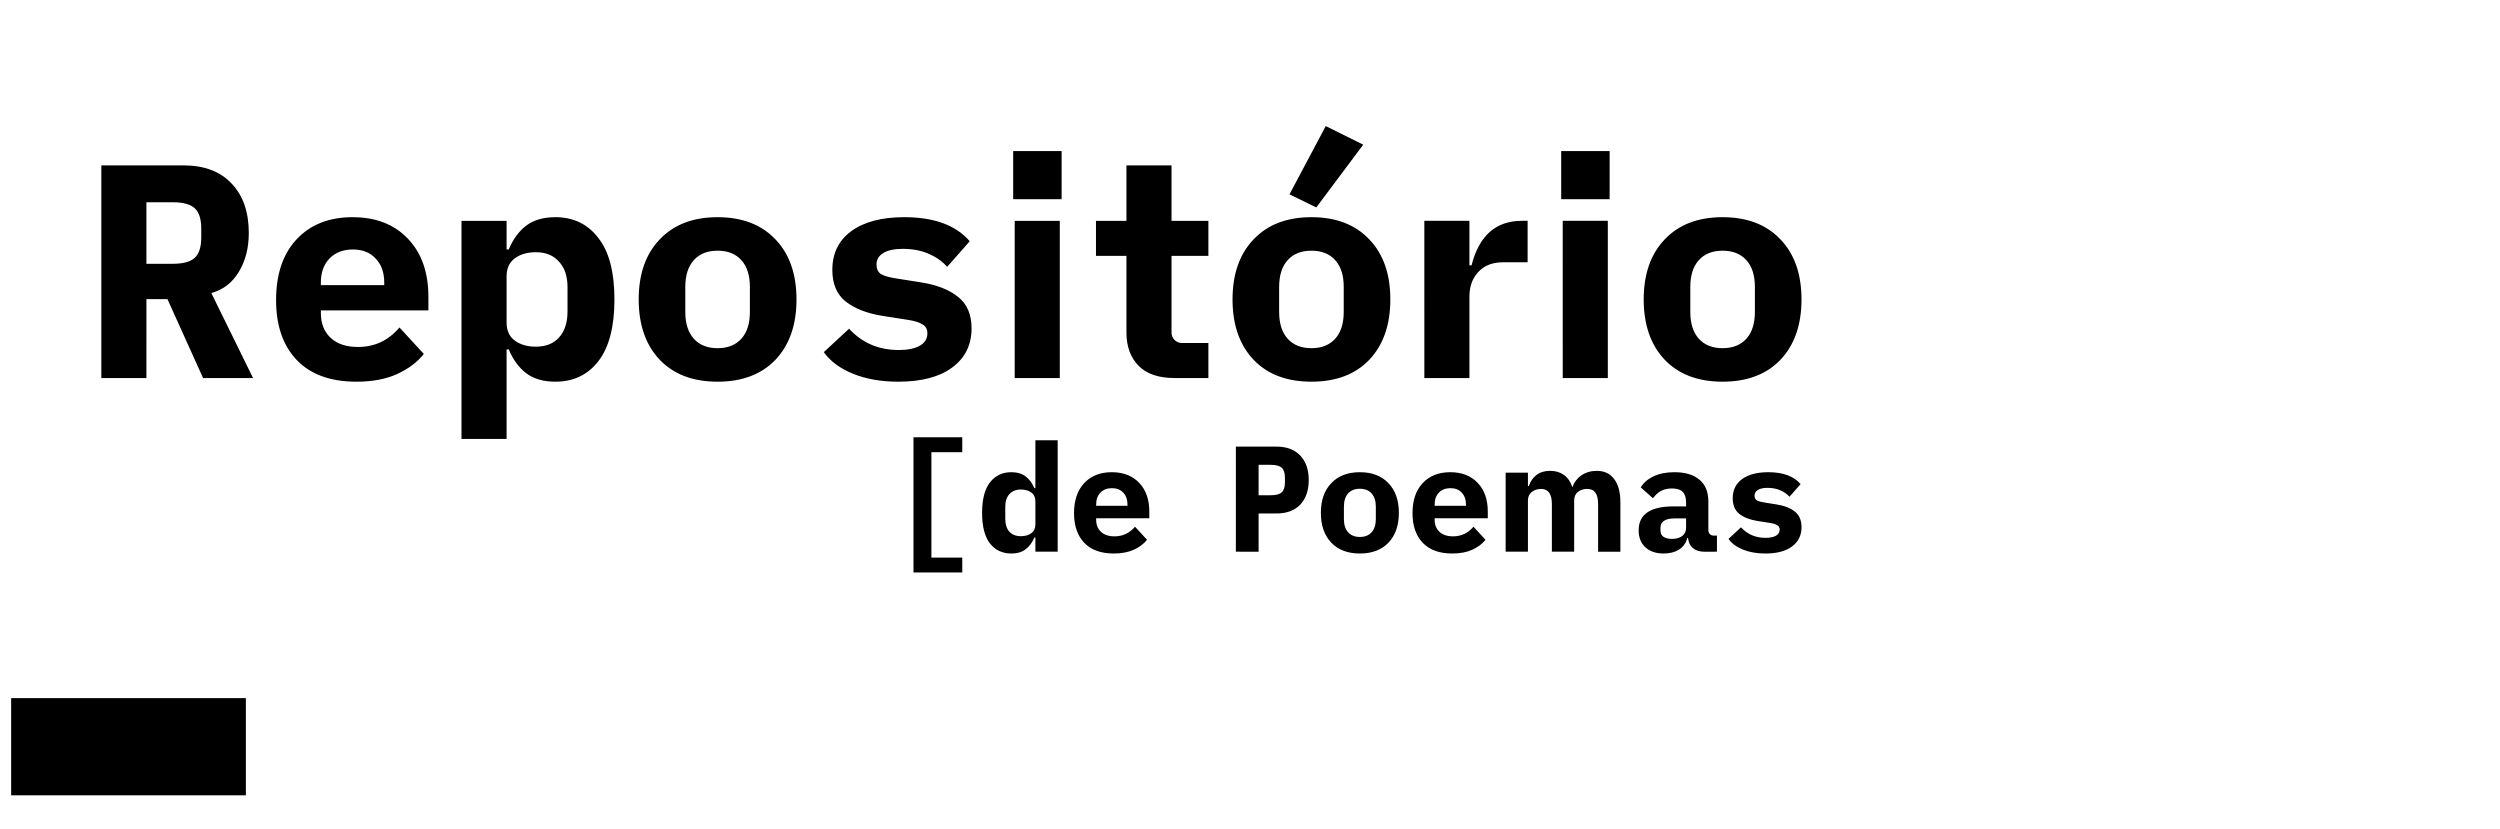 <?xml version="1.0" encoding="UTF-8" standalone="no"?>
<svg
   xmlns:dc="http://purl.org/dc/elements/1.1/"
   xmlns:cc="http://creativecommons.org/ns#"
   xmlns:rdf="http://www.w3.org/1999/02/22-rdf-syntax-ns#"
   xmlns:svg="http://www.w3.org/2000/svg"
   xmlns="http://www.w3.org/2000/svg"
   xmlns:sodipodi="http://sodipodi.sourceforge.net/DTD/sodipodi-0.dtd"
   xmlns:inkscape="http://www.inkscape.org/namespaces/inkscape"
   version="1.0"
   width="6464pt"
   height="2144pt"
   viewBox="0 0 6464 2144"
   preserveAspectRatio="xMidYMid meet"
   id="svg64"
   sodipodi:docname="logo.svg"
   inkscape:version="0.92.4 (unknown)">
  <defs
     id="defs68" />
  <sodipodi:namedview
     pagecolor="#ffffff"
     bordercolor="#666666"
     borderopacity="1"
     objecttolerance="10"
     gridtolerance="10"
     guidetolerance="10"
     inkscape:pageopacity="0"
     inkscape:pageshadow="2"
     inkscape:window-width="1920"
     inkscape:window-height="1005"
     id="namedview66"
     showgrid="false"
     inkscape:snap-text-baseline="false"
     inkscape:snap-others="true"
     inkscape:zoom="0.15443224"
     inkscape:cx="4325.5216"
     inkscape:cy="1413.145"
     inkscape:window-x="0"
     inkscape:window-y="38"
     inkscape:window-maximized="1"
     inkscape:current-layer="g62" />
  <g
     transform="translate(0,2144) scale(0.1,-0.1)"
     fill="#000000"
     stroke="none"
     id="g62">
    <flowRoot
       xml:space="preserve"
       id="flowRoot3774"
       style="fill:black;fill-opacity:1;stroke:none;font-family:sans-serif;font-style:normal;font-weight:normal;font-size:40px;line-height:1.25;letter-spacing:0px;word-spacing:0px"><flowRegion
         id="flowRegion3776"><rect
           id="rect3778"
           width="6068.435"
           height="2513.002"
           x="288.53"
           y="876.187" /></flowRegion><flowPara
         id="flowPara3780" /></flowRoot>    <g
       aria-label="Repositório"
       transform="matrix(41.027,0,0,-41.027,-80840.919,39467.321)"
       style="font-style:normal;font-variant:normal;font-weight:normal;font-stretch:normal;font-size:192px;line-height:1.25;font-family:'iA Writer Quattro S';-inkscape-font-specification:'iA Writer Quattro S, Normal';font-variant-ligatures:normal;font-variant-caps:normal;font-variant-numeric:normal;font-feature-settings:normal;text-align:start;letter-spacing:0px;word-spacing:0px;writing-mode:lr-tb;text-anchor:start;fill:#000000;fill-opacity:1;stroke:none"
       id="flowRoot3782" />
    <flowRoot
       xml:space="preserve"
       id="flowRoot3792"
       style="fill:black;fill-opacity:1;stroke:none;font-family:sans-serif;font-style:normal;font-weight:normal;font-size:40px;line-height:1.25;letter-spacing:0px;word-spacing:0px"><flowRegion
         id="flowRegion3794"><rect
           id="rect3796"
           width="2010.402"
           height="530.523"
           x="511.908"
           y="1890.695" /></flowRegion><flowPara
         id="flowPara3798" /></flowRoot>    <g
       aria-label="[de Poemas"
       transform="scale(1,-1)"
       style="font-style:normal;font-weight:normal;font-size:3892.928px;line-height:1.25;font-family:sans-serif;letter-spacing:0px;word-spacing:0px;fill:#000000;fill-opacity:1;stroke:none;stroke-width:97.323"
       id="text3802">
      <path
         id="path61"
         style="font-style:normal;font-variant:normal;font-weight:normal;font-stretch:normal;font-size:3892.99px;font-family:'iA Writer Quattro S';-inkscape-font-specification:'iA Writer Quattro S, Normal';font-variant-ligatures:normal;font-variant-caps:normal;font-variant-numeric:normal;font-feature-settings:normal;text-align:start;writing-mode:lr-tb;text-anchor:start;stroke-width:97.323"
         d="m 45645.492,-7128.424 q -330.904,0 -580.055,-101.218 -249.152,-101.218 -373.727,-276.402 l 323.118,-299.76 q 249.151,272.509 634.557,272.509 171.292,0 268.616,-54.502 97.325,-54.502 97.325,-159.613 0,-77.86 -62.288,-112.897 -58.395,-38.93 -186.863,-58.395 l -323.118,-50.609 q -295.868,-46.716 -471.052,-182.971 -171.292,-136.255 -171.292,-404.871 0,-315.332 241.366,-494.41 245.258,-179.077 677.38,-179.077 572.269,0 836.993,307.546 l -288.082,327.011 q -93.431,-105.111 -237.472,-167.399 -144.041,-62.288 -330.904,-62.288 -163.506,0 -249.151,54.502 -85.646,50.609 -85.646,147.934 0,81.753 58.395,120.683 62.288,35.037 190.756,54.502 l 319.225,50.609 q 299.761,46.716 471.052,182.97 175.185,136.255 175.185,404.871 0,315.332 -245.259,498.303 -245.258,182.97 -689.059,182.97 z m -1582.926,-46.716 q -179.078,0 -291.975,-93.432 -109.003,-93.432 -124.575,-260.83 h -19.465 q -50.609,194.649 -214.115,299.76 -163.505,101.218 -397.085,101.218 -295.867,0 -471.051,-159.613 -175.185,-159.613 -175.185,-439.908 0,-618.985 903.174,-618.985 h 323.118 v -101.218 q 0,-182.97 -85.646,-272.509 -85.646,-89.539 -280.295,-89.539 -171.292,0 -288.081,66.181 -112.897,66.181 -202.436,186.863 l -315.332,-280.295 q 105.111,-179.077 327.011,-284.188 221.901,-109.004 545.019,-109.004 416.55,0 646.236,194.649 229.686,190.756 229.686,564.484 v 747.454 q 0,54.502 38.93,93.432 38.93,38.93 93.432,38.93 h 89.539 v 416.55 z m -829.207,-330.904 q 159.612,0 260.83,-73.967 101.218,-77.86 101.218,-214.114 v -241.365 h -307.546 q -171.292,0 -264.724,62.288 -89.538,58.395 -89.538,175.185 v 77.86 q 0,105.111 77.859,159.613 81.753,54.502 221.901,54.502 z m -4303.274,-1712.916 h 576.163 v 346.476 h 23.357 q 58.395,-179.077 194.65,-284.188 140.148,-109.004 354.262,-109.004 210.221,0 358.155,105.111 147.934,105.111 214.115,307.546 h 11.678 q 58.395,-179.077 225.794,-295.867 171.291,-116.79 397.085,-116.79 295.867,0 451.587,214.114 159.612,210.221 159.612,595.627 v 1280.794 h -576.162 v -1234.078 q 0,-198.542 -70.074,-291.974 -66.181,-97.325 -210.222,-97.325 -140.147,0 -241.365,77.86 -97.325,77.86 -97.325,221.9 v 1323.617 h -576.162 v -1234.078 q 0,-389.299 -280.295,-389.299 -136.255,0 -237.473,77.86 -101.217,77.86 -101.217,221.9 v 1323.617 h -576.163 z m -1380.491,2090.535 q -498.303,0 -763.026,-276.402 -264.723,-276.402 -264.723,-766.919 0,-494.41 260.83,-774.705 264.723,-284.188 716.31,-284.188 447.694,0 708.524,276.402 260.831,272.509 260.831,743.561 v 171.292 h -1374.226 v 35.037 q 0,198.542 124.576,315.332 124.576,116.79 350.369,116.79 319.225,0 529.447,-249.151 l 311.439,338.69 q -128.469,159.613 -342.583,256.937 -214.115,97.325 -517.768,97.325 z m -46.716,-1689.557 q -186.863,0 -299.76,116.79 -109.004,112.897 -109.004,307.546 v 31.144 h 809.742 v -31.144 q 0,-194.649 -109.004,-307.546 -105.11,-116.79 -291.974,-116.79 z m -2342.059,1689.557 q -471.052,0 -739.668,-280.295 -268.617,-284.188 -268.617,-770.812 0,-486.624 268.617,-766.919 268.616,-284.188 739.668,-284.188 471.052,0 739.668,284.188 268.616,280.295 268.616,766.919 0,486.624 -268.616,770.812 -268.616,280.295 -739.668,280.295 z m 0,-428.229 q 194.649,0 303.653,-120.683 109.004,-120.683 109.004,-342.583 v -319.225 q 0,-221.9 -109.004,-342.583 -109.004,-120.683 -303.653,-120.683 -194.65,0 -303.653,120.683 -109.004,120.683 -109.004,342.583 v 319.225 q 0,221.9 109.004,342.583 109.003,120.683 303.653,120.683 z m -3206.303,381.513 V -9892.447 h 1051.107 q 397.085,0 615.092,233.579 218.008,229.686 218.008,630.664 0,400.978 -218.008,634.557 -218.007,229.686 -615.092,229.686 h -463.266 v 988.819 z m 587.841,-1459.871 h 315.332 q 202.436,0 284.189,-77.86 81.752,-77.86 81.752,-256.937 v -116.79 q 0,-179.077 -81.752,-256.937 -81.753,-77.86 -284.189,-77.86 h -315.332 z m -3744.386,1506.587 q -498.303,0 -763.026,-276.402 -264.724,-276.402 -264.724,-766.919 0,-494.41 260.831,-774.705 264.723,-284.188 716.31,-284.188 447.694,0 708.524,276.402 260.83,272.509 260.83,743.561 v 171.292 h -1374.225 v 35.037 q 0,198.542 124.575,315.332 124.576,116.79 350.37,116.79 319.225,0 529.446,-249.151 l 311.439,338.69 q -128.468,159.613 -342.583,256.937 -214.114,97.325 -517.767,97.325 z m -46.716,-1689.557 q -186.864,0 -299.761,116.79 -109.003,112.897 -109.003,307.546 v 31.144 h 809.742 v -31.144 q 0,-194.649 -109.004,-307.546 -105.111,-116.79 -291.974,-116.79 z m -1980.011,1276.901 h -27.251 q -81.753,194.649 -225.794,303.653 -140.147,109.004 -369.834,109.004 -346.476,0 -552.804,-260.83 -202.436,-264.723 -202.436,-790.277 0,-525.554 202.436,-786.384 206.328,-264.723 552.804,-264.723 229.687,0 369.834,109.004 144.041,109.004 225.794,303.653 h 27.251 v -1237.971 h 576.162 v 2880.813 h -576.162 z m -373.727,-35.037 q 163.505,0 268.616,-77.86 105.111,-77.86 105.111,-229.686 v -591.734 q 0,-151.827 -105.111,-229.686 -105.111,-77.86 -268.616,-77.86 -190.757,0 -299.761,120.683 -105.11,116.79 -105.11,327.011 v 311.439 q 0,210.221 105.11,330.904 109.004,116.79 299.761,116.79 z m -2778.074,938.211 v -3495.904 h 1261.328 v 385.406 h -798.063 v 2725.093 h 798.063 v 385.406 z m 20920.182,-4933.001 q -953.136,0 -1496.66,-567.156 -543.524,-575.032 -543.524,-1559.677 0,-984.645 543.524,-1551.801 543.524,-575.032 1496.66,-575.032 953.137,0 1496.661,575.032 543.524,567.156 543.524,1551.801 0,984.645 -543.524,1559.677 -543.524,567.156 -1496.661,567.156 z m 0,-866.488 q 393.858,0 614.419,-244.192 220.56,-244.192 220.56,-693.19 v -645.927 q 0,-448.997 -220.56,-693.189 -220.561,-244.192 -614.419,-244.192 -393.858,0 -614.418,244.192 -220.56,244.192 -220.56,693.189 v 645.927 q 0,448.998 220.56,693.19 220.56,244.192 614.418,244.192 z m -2920.703,-5096.522 v 1244.592 h -1252.468 v -1244.592 z m -1213.082,1803.87 h 1165.819 v 4064.614 H 40405.84 Z m -3577.954,0 h 1165.82 v 1150.065 h 55.14 q 291.455,-1150.065 1299.731,-1150.065 h 149.666 v 1071.293 h -630.172 q -417.49,0 -645.928,252.069 -228.437,244.192 -228.437,630.173 v 2111.079 h -1165.82 z m -2919.349,4159.14 q -953.136,0 -1496.66,-567.156 -543.524,-575.032 -543.524,-1559.677 0,-984.645 543.524,-1551.801 543.524,-575.032 1496.66,-575.032 953.136,0 1496.66,575.032 543.524,567.156 543.524,1551.801 0,984.645 -543.524,1559.677 -543.524,567.156 -1496.66,567.156 z m 0,-866.488 q 393.858,0 614.418,-244.192 220.561,-244.192 220.561,-693.19 v -645.927 q 0,-448.997 -220.561,-693.189 -220.56,-244.192 -614.418,-244.192 -393.858,0 -614.418,244.192 -220.561,244.192 -220.561,693.189 v 645.927 q 0,448.998 220.561,693.19 220.56,244.192 614.418,244.192 z m 126.035,-3639.247 -693.19,-338.718 937.382,-1764.484 968.89,480.507 z m -3743.374,3237.513 q 0,110.28 78.771,189.051 78.772,78.772 189.052,78.772 h 685.313 v 905.873 h -874.365 q -614.418,0 -929.505,-315.086 -315.086,-322.964 -315.086,-858.61 v -1985.045 h -787.716 v -905.873 h 787.716 v -1433.643 h 1165.82 v 1433.643 h 953.136 v 905.873 h -953.136 z m -2841.932,-4694.788 v 1244.592 h -1252.468 v -1244.592 z m -1213.082,1803.87 h 1165.819 v 4064.614 h -1165.819 z m -3005.998,4159.14 q -669.559,0 -1173.697,-204.806 -504.138,-204.806 -756.208,-559.279 l 653.805,-606.541 q 504.138,551.401 1283.977,551.401 346.595,0 543.524,-110.28 196.929,-110.28 196.929,-322.964 0,-157.542 -126.035,-228.437 -118.157,-78.772 -378.103,-118.158 l -653.805,-102.403 q -598.664,-94.526 -953.136,-370.226 -346.595,-275.701 -346.595,-819.224 0,-638.051 488.384,-1000.4 496.261,-362.349 1370.626,-362.349 1157.942,0 1693.589,622.296 l -582.91,661.681 q -189.052,-212.684 -480.507,-338.718 -291.455,-126.035 -669.558,-126.035 -330.841,0 -504.138,110.28 -173.298,102.404 -173.298,299.333 0,165.42 118.157,244.191 126.035,70.895 385.981,110.281 l 645.927,102.403 q 606.542,94.526 953.137,370.226 354.472,275.701 354.472,819.225 0,638.05 -496.261,1008.276 -496.261,370.227 -1394.257,370.227 z m -4675.956,0 q -953.137,0 -1496.661,-567.156 -543.524,-575.032 -543.524,-1559.677 0,-984.645 543.524,-1551.801 543.524,-575.032 1496.661,-575.032 953.136,0 1496.66,575.032 543.524,567.156 543.524,1551.801 0,984.645 -543.524,1559.677 -543.524,567.156 -1496.66,567.156 z m 0,-866.488 q 393.858,0 614.418,-244.192 220.561,-244.192 220.561,-693.19 v -645.927 q 0,-448.997 -220.561,-693.189 -220.56,-244.192 -614.418,-244.192 -393.858,0 -614.419,244.192 -220.56,244.192 -220.56,693.189 v 645.927 q 0,448.998 220.56,693.19 220.561,244.192 614.419,244.192 z m -6621.614,-3292.652 h 1165.819 v 740.453 h 55.14 q 165.421,-393.858 448.998,-614.419 291.455,-220.56 756.208,-220.56 701.067,0 1110.679,535.647 417.49,527.769 417.49,1591.186 0,1063.416 -417.49,1599.064 -409.612,527.769 -1110.679,527.769 -464.753,0 -756.208,-220.561 -283.577,-220.56 -448.998,-614.418 h -55.14 v 2315.885 h -1165.819 z m 1922.027,3253.267 q 385.98,0 598.664,-236.315 220.56,-244.192 220.56,-669.559 v -630.173 q 0,-425.366 -220.56,-661.681 -212.684,-244.192 -598.664,-244.192 -330.841,0 -543.525,157.543 -212.683,157.543 -212.683,464.753 v 1197.328 q 0,307.209 212.683,464.752 212.684,157.544 543.525,157.544 z m -4636.57,905.873 q -1008.276,0 -1543.923,-559.278 -535.647,-559.279 -535.647,-1551.801 0,-1000.399 527.77,-1567.555 535.647,-575.032 1449.397,-575.032 905.874,0 1433.643,559.278 527.77,551.402 527.77,1504.537 v 346.595 H 8296.445 v 70.895 q 0,401.735 252.069,638.05 252.069,236.315 708.944,236.315 645.927,0 1071.294,-504.138 l 630.173,685.312 q -259.946,322.964 -693.19,519.893 -433.244,196.929 -1047.662,196.929 z m -94.526,-3418.687 q -378.104,0 -606.541,236.314 -220.56,228.438 -220.56,622.296 v 63.018 H 9934.894 v -63.018 q 0,-393.858 -220.56,-622.296 -212.683,-236.314 -590.787,-236.314 z m -5337.637,3324.161 H 2620.09 v -5498.257 h 2126.833 q 803.47,0 1244.591,472.629 441.121,464.753 441.121,1276.1 0,582.91 -259.946,1008.276 -252.069,417.49 -708.944,543.524 l 1079.171,2197.728 H 5251.061 l -921.628,-2040.184 h -543.524 z m 677.436,-2953.935 q 409.612,0 575.033,-157.543 165.42,-157.543 165.42,-519.892 v -236.315 q 0,-362.35 -165.42,-519.893 -165.42,-157.543 -575.033,-157.543 h -677.436 v 1591.186 z" />
    </g>
  </g>
</svg>
